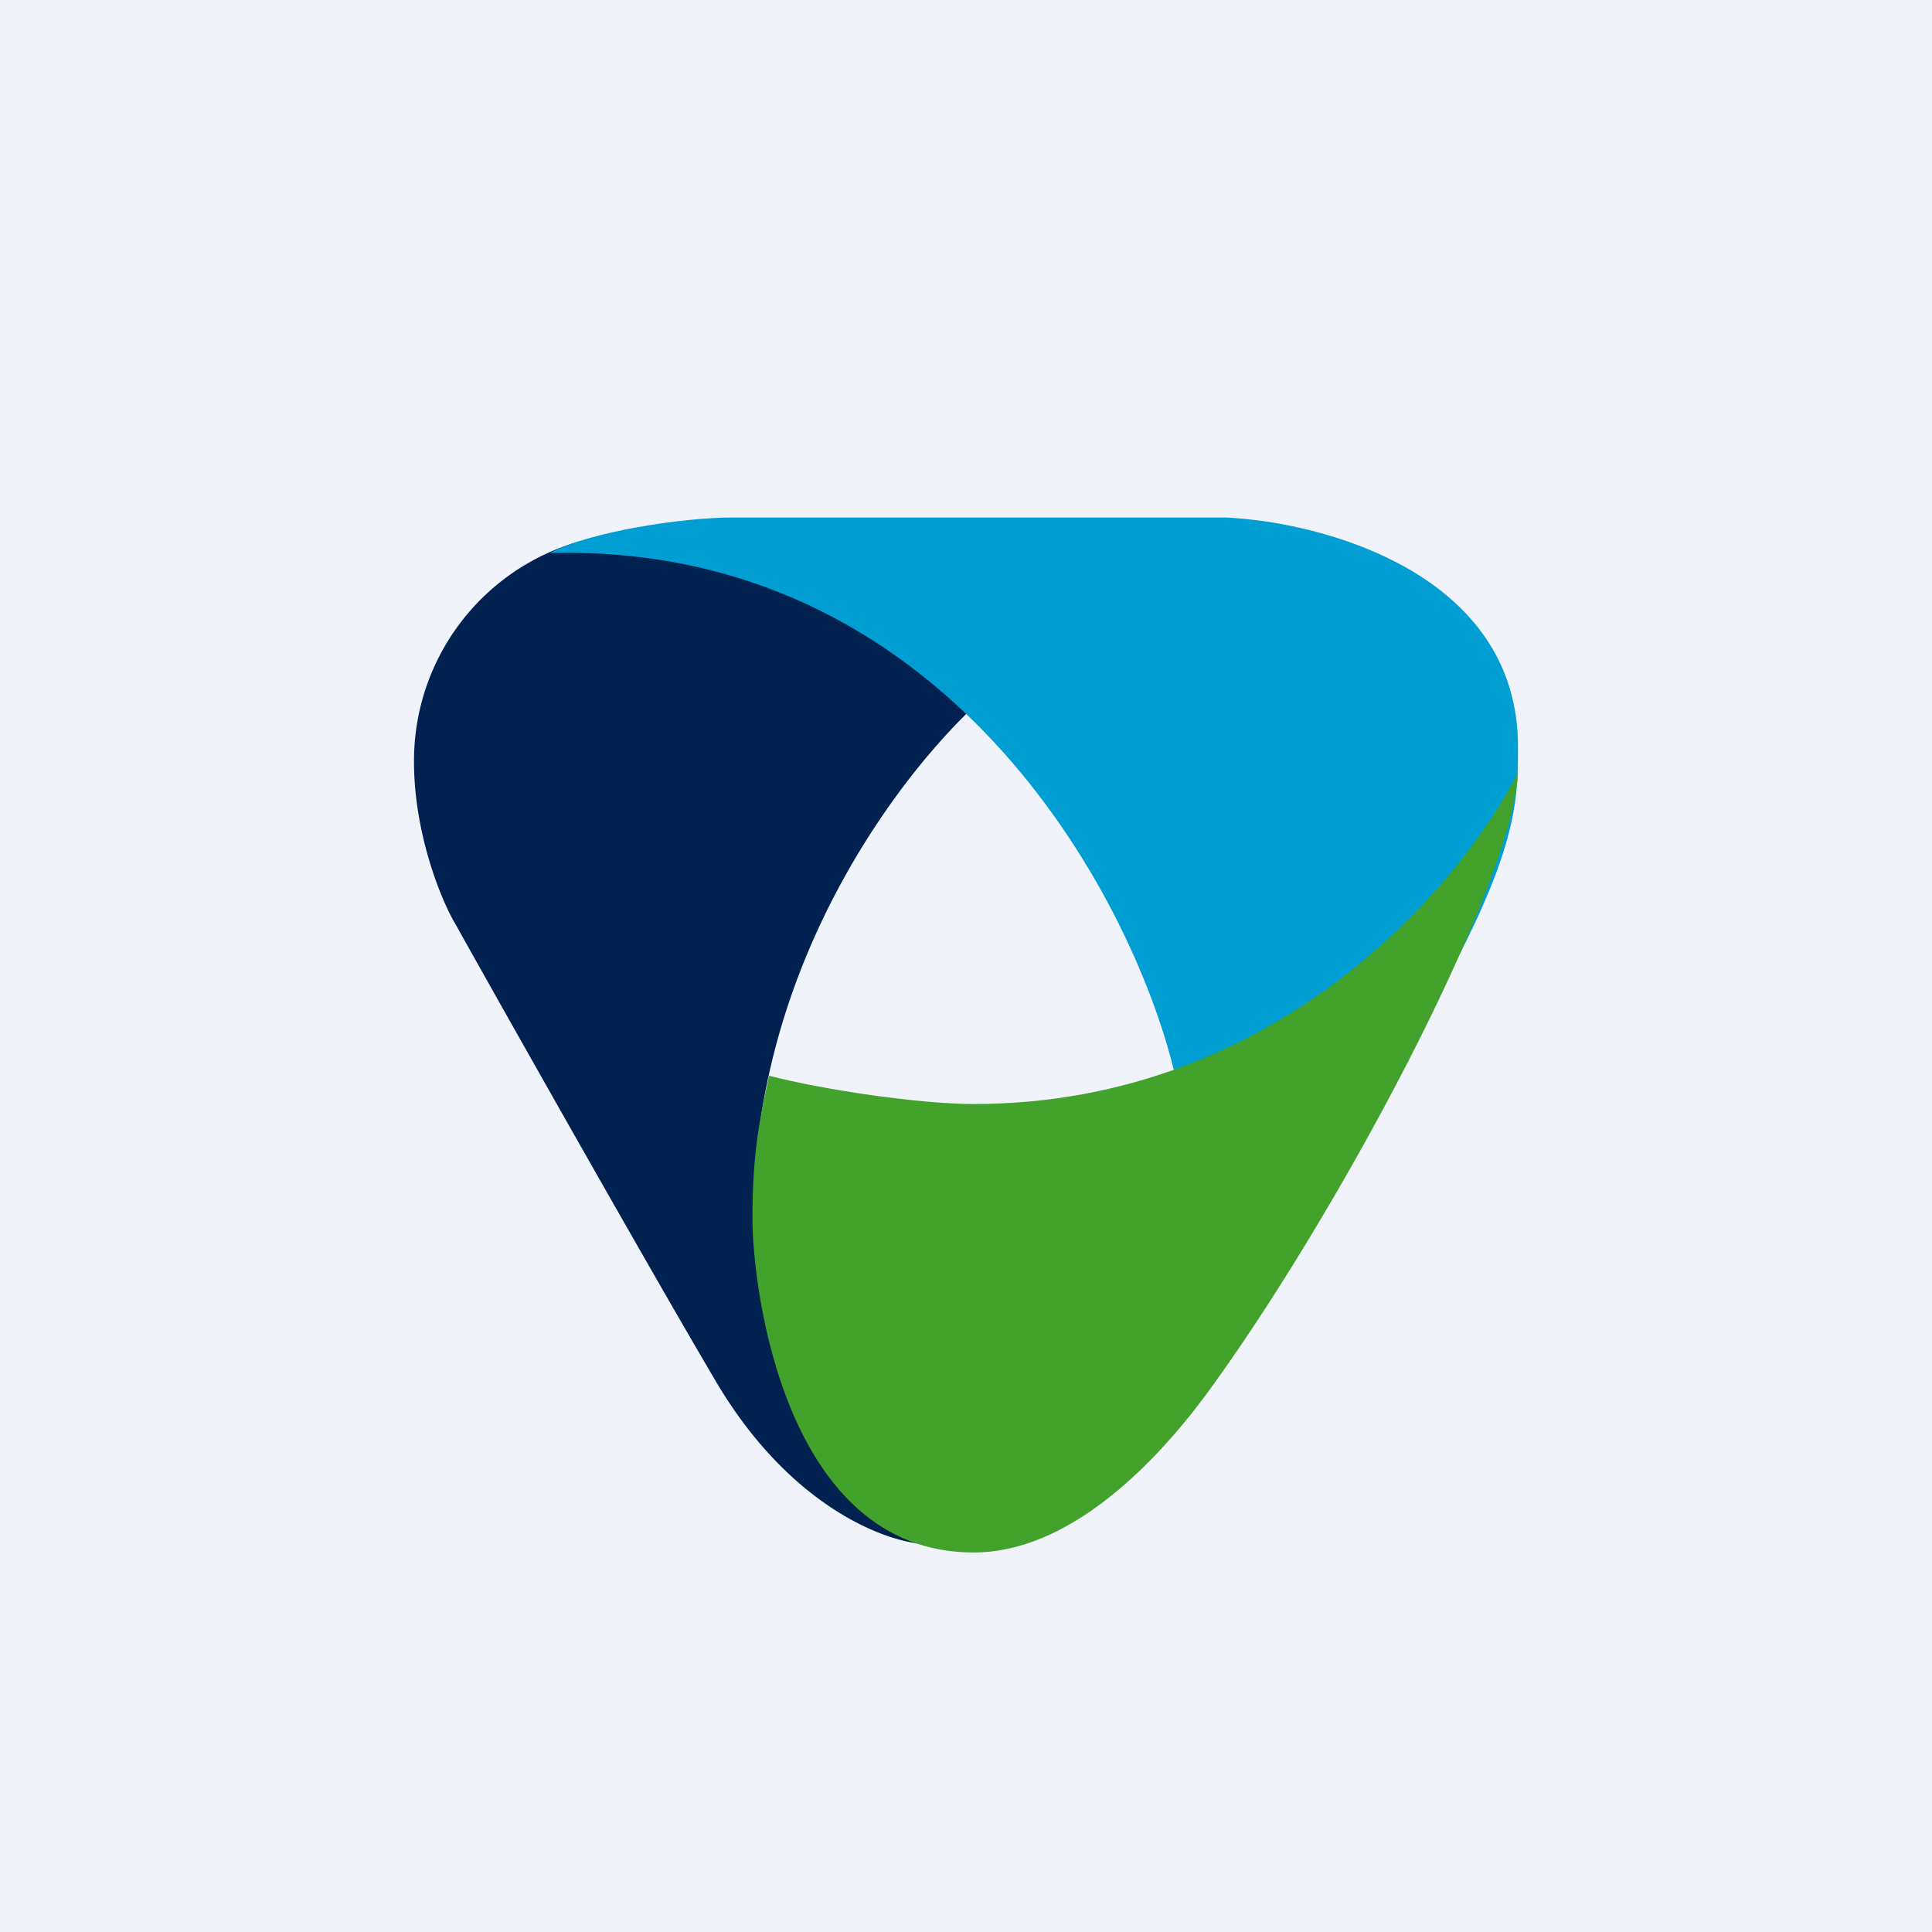 <!-- by TradeStack --><svg width="56" height="56" viewBox="0 0 56 56" xmlns="http://www.w3.org/2000/svg"><path fill="#F0F3FA" d="M0 0h56v56H0z"/><path d="M21.84 35.22c0-7.53 4.58-13.24 6.86-15.16-2.92-1.79-9.42-5.16-12-4.34a6.61 6.61 0 0 0-4.7 6.36c0 2.03.75 3.9 1.13 4.58 1.8 3.22 5.86 10.4 7.62 13.38 2.2 3.73 5.07 4.72 6.17 4.72-3.22-.92-5.08-5.6-5.08-9.54Z" fill="#012150"/><path d="M34.02 31h6.41C44 25.08 44 23.42 44 21.64c0-5.01-5.65-6.51-8.47-6.64h-14.3c-1.44 0-4.15.41-5.29 1.03 11.47-.3 16.84 9.94 18.08 14.97Z" fill="#019ED3"/><path d="M28.22 32c8.9 0 14.21-6.49 15.78-9.61-.2 3.49-5.42 13.13-9.09 18.1C33.33 42.6 30.9 45 28.22 45c-5.48 0-6.41-7.66-6.41-9.68 0-2.02.24-2.98.48-4.14 1.58.41 4.36.82 5.93.82Z" fill="#43A22C"/></svg>